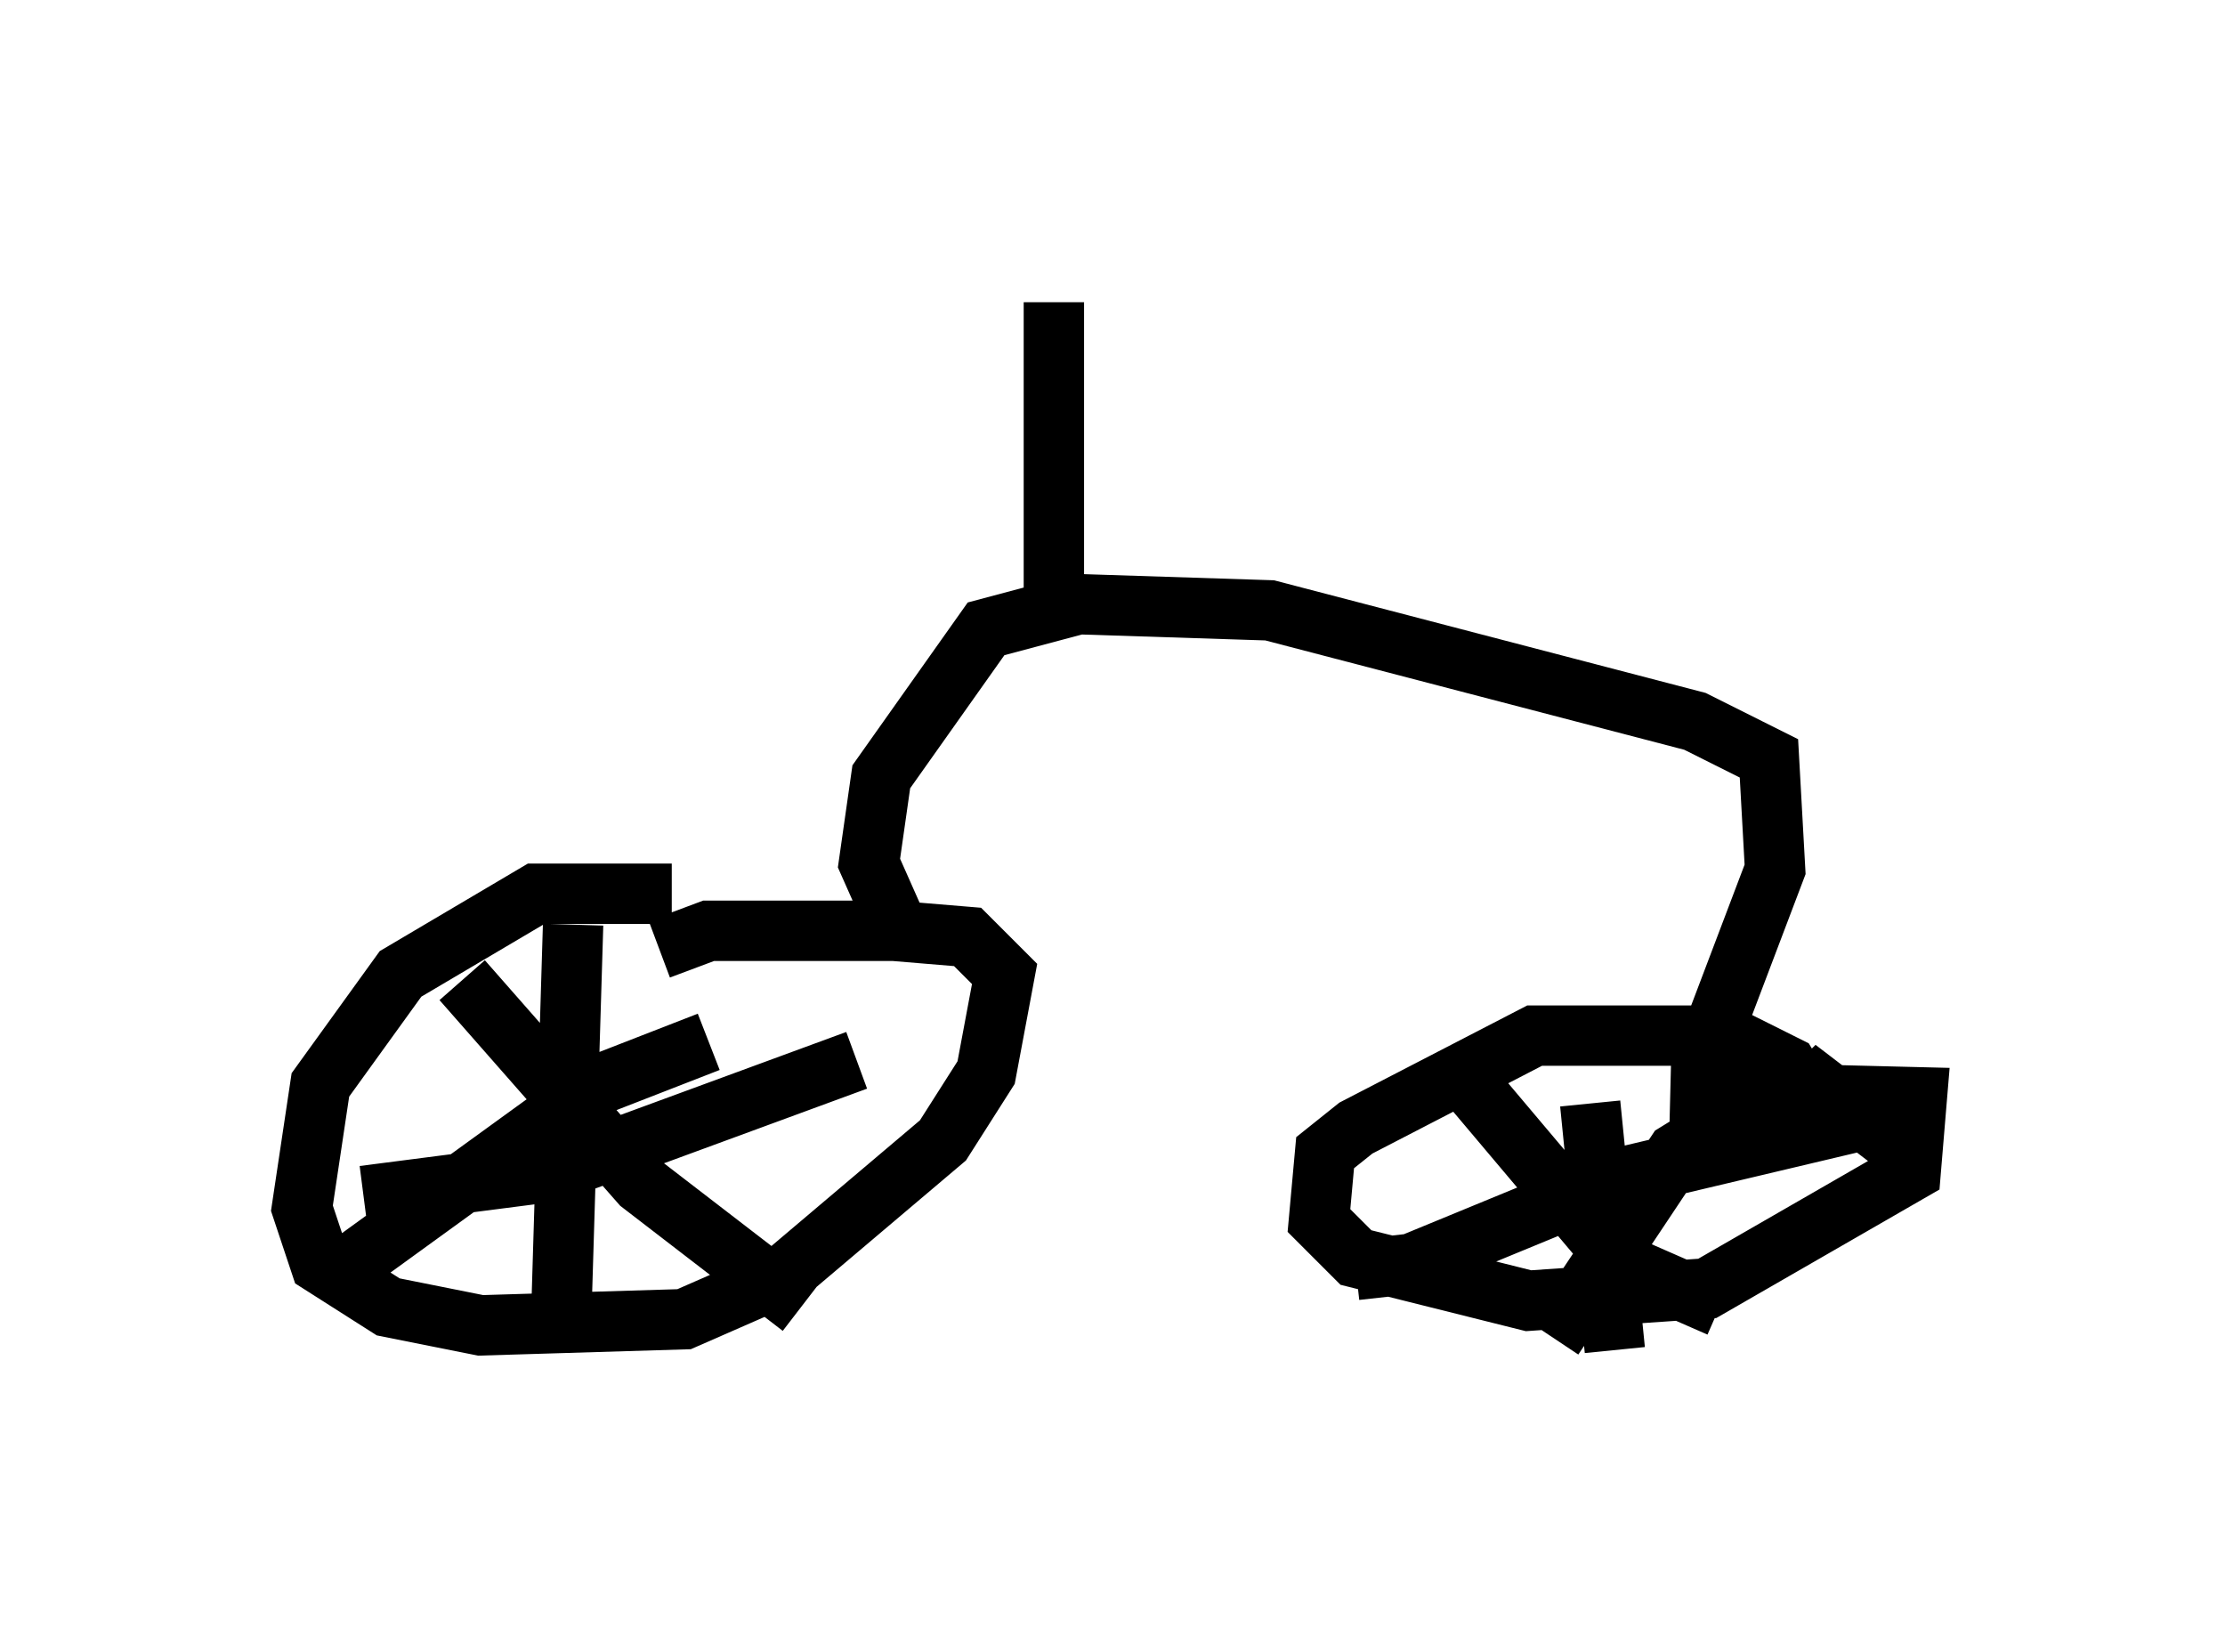 <?xml version="1.0" encoding="utf-8" ?>
<svg baseProfile="full" height="27.354" version="1.1" width="36.848" xmlns="http://www.w3.org/2000/svg" xmlns:ev="http://www.w3.org/2001/xml-events" xmlns:xlink="http://www.w3.org/1999/xlink"><defs /><rect fill="white" height="27.354" width="36.848" x="0" y="0" /><path d="M11.533, 15.413 m-0.408, -0.613 l-2.246, 0.0 -2.246, 1.327 l-1.327, 1.838 -0.306, 2.042 l0.306, 0.919 1.123, 0.715 l1.531, 0.306 3.369, -0.102 l1.633, -0.715 2.654, -2.246 l0.715, -1.123 0.306, -1.633 l-0.613, -0.613 -1.225, -0.102 l-3.063, 0.0 -0.817, 0.306 m20.927, 3.573 l-1.735, -1.327 -0.204, 0.204 m0.0, 0.0 l-0.306, -0.51 -1.021, -0.51 l-3.165, 0.0 -2.96, 1.531 l-0.51, 0.408 -0.102, 1.123 l0.613, 0.613 2.858, 0.715 l2.96, -0.204 3.369, -1.94 l0.102, -1.225 -4.083, -0.102 m-18.171, -2.756 l-0.204, 6.738 m-3.267, -2.246 l3.165, -0.408 5.002, -1.838 m-6.533, -1.327 l2.96, 3.369 2.654, 2.042 m-1.531, -4.39 l-1.838, 0.715 -4.083, 2.96 m20.519, -2.654 l0.408, 4.083 m-4.288, -1.327 l0.919, -0.102 3.471, -1.429 l3.879, -0.919 m-6.635, -0.919 l2.756, 3.267 1.633, 0.715 m0.613, -3.369 l-1.327, 0.817 -2.042, 3.063 m-10.923, -6.942 l-0.408, -0.919 0.204, -1.429 l1.735, -2.45 1.531, -0.408 l3.165, 0.102 7.044, 1.838 l1.225, 0.613 0.102, 1.838 l-1.123, 2.96 m-10.821, -6.942 l0.0, -5.41 " fill="none" stroke="black" stroke-width="1" /></svg>